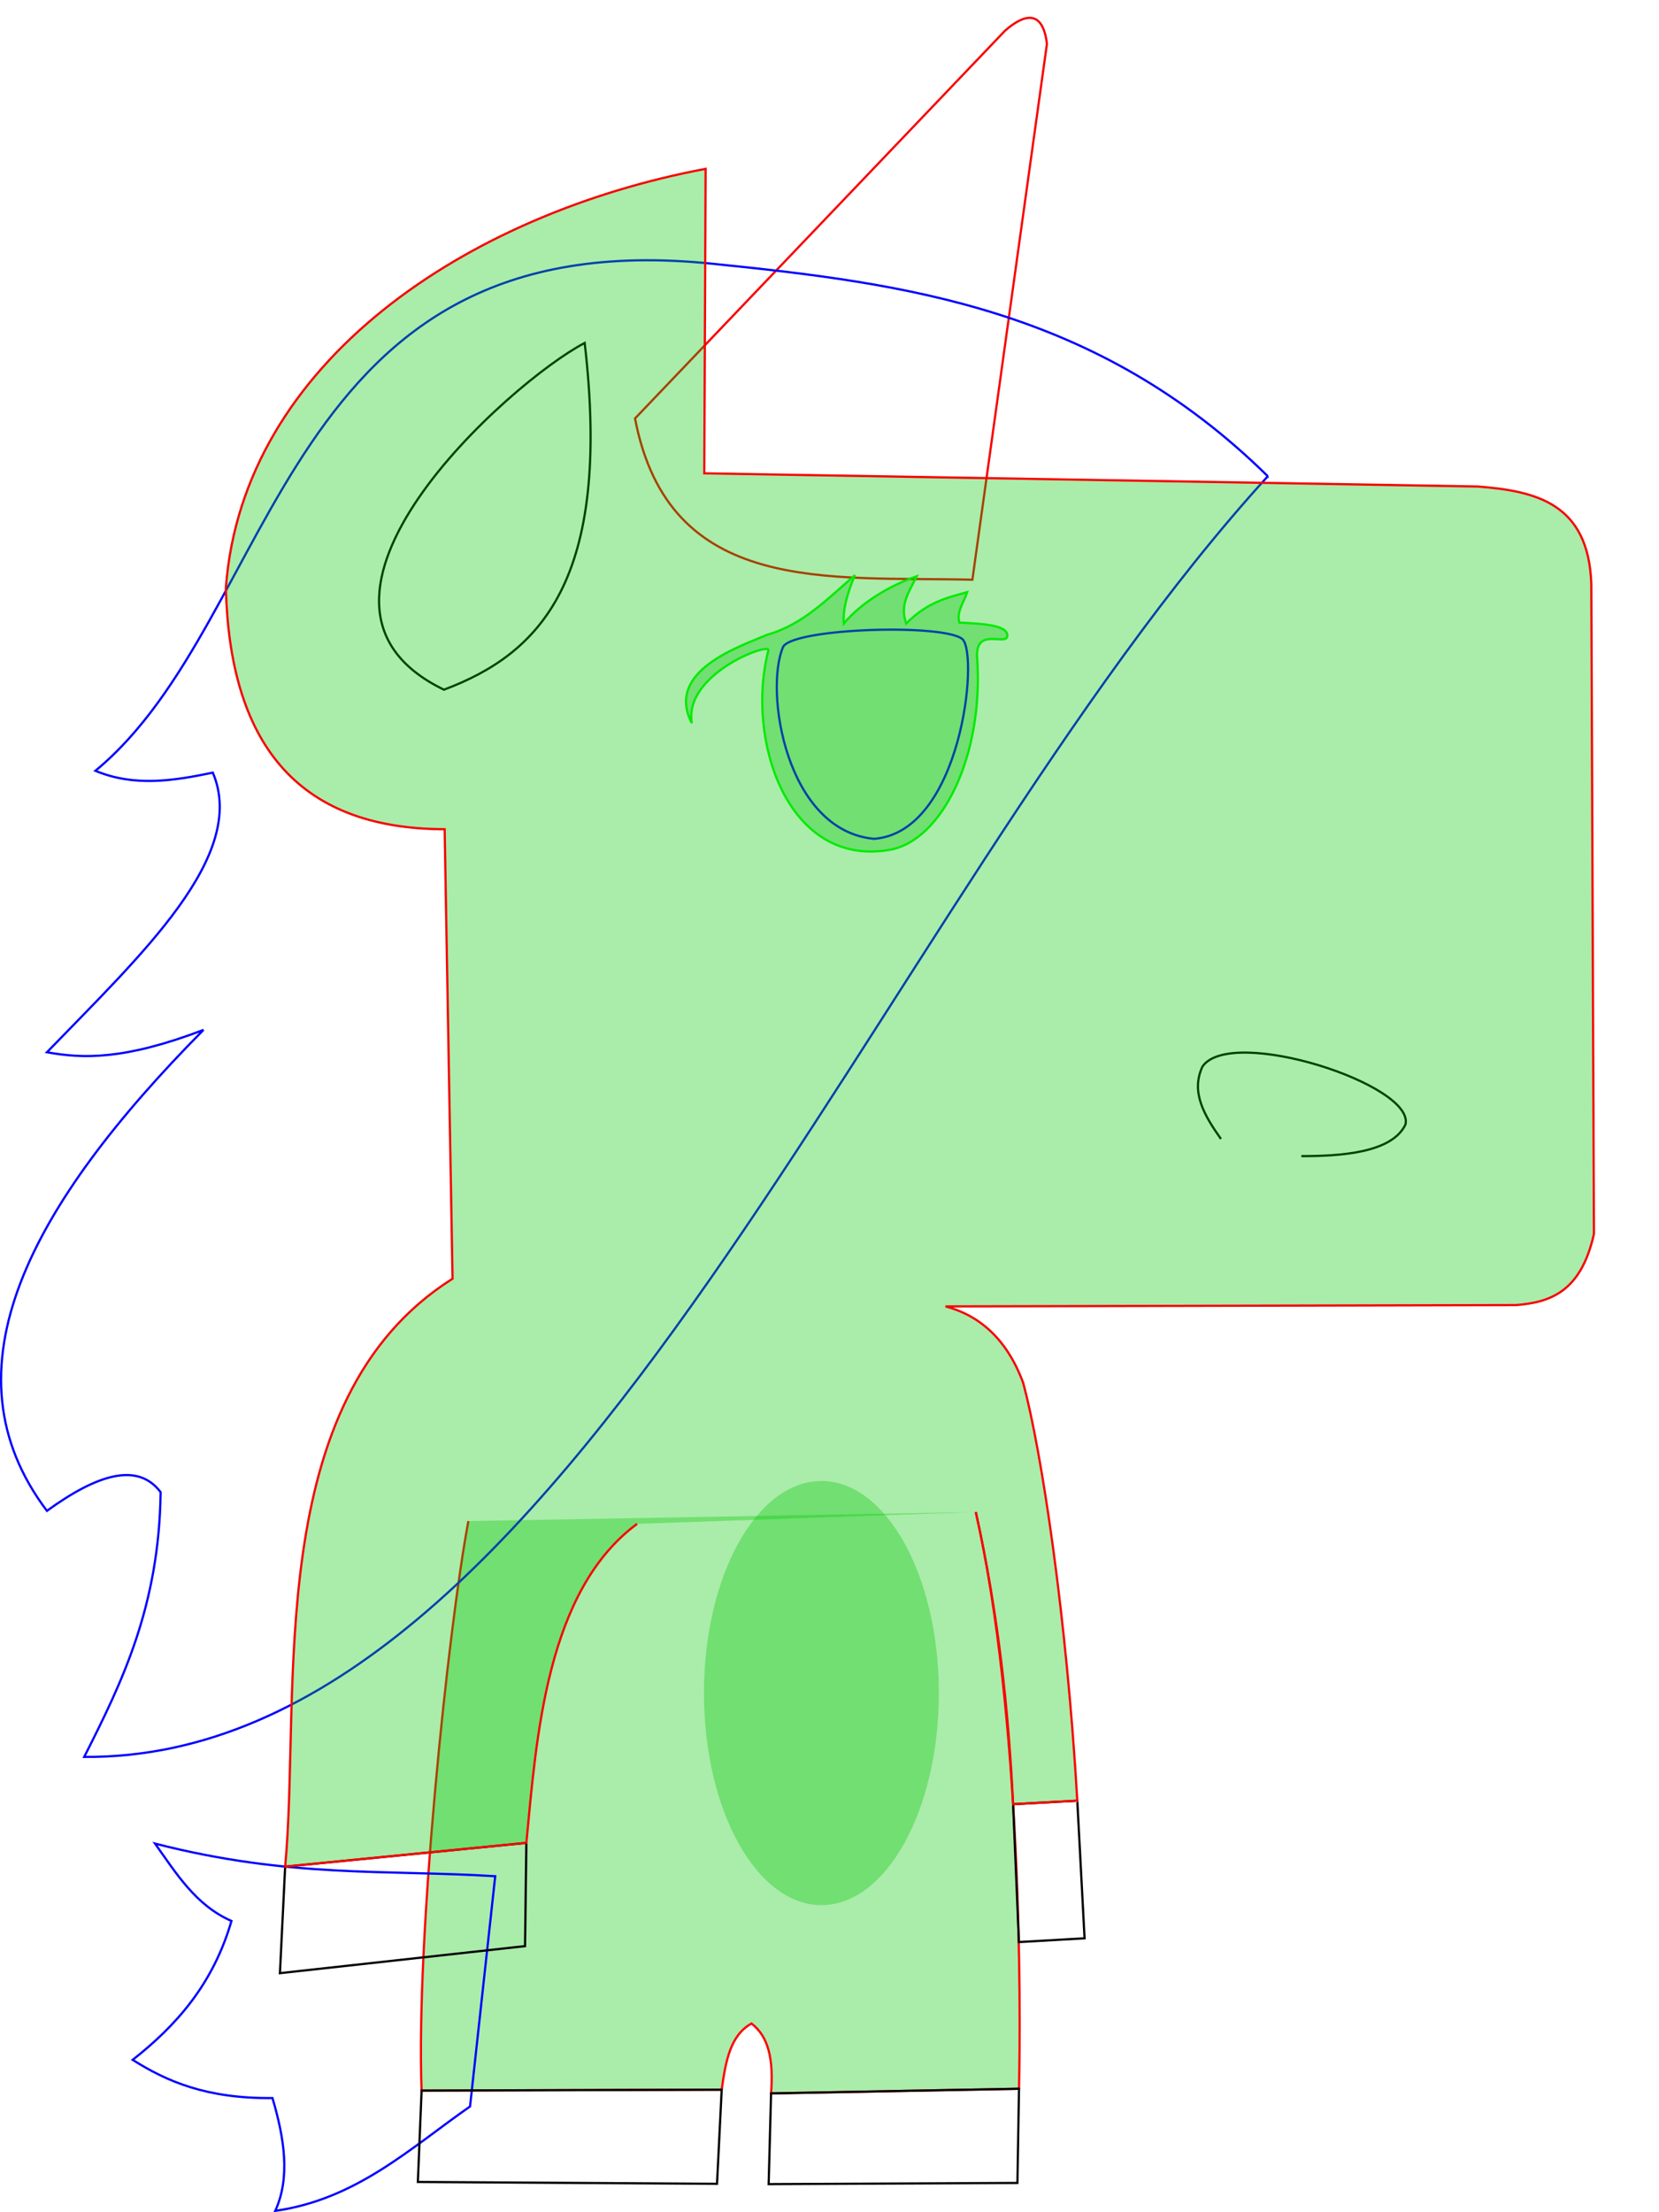 <?xml version="1.0" encoding="UTF-8" standalone="no"?>
<!-- Created with Inkscape (http://www.inkscape.org/) -->

<svg
   xmlns:dc="http://purl.org/dc/elements/1.1/"
   xmlns:cc="http://creativecommons.org/ns#"
   xmlns:rdf="http://www.w3.org/1999/02/22-rdf-syntax-ns#"
   xmlns:svg="http://www.w3.org/2000/svg"
   xmlns="http://www.w3.org/2000/svg"
   xmlns:sodipodi="http://sodipodi.sourceforge.net/DTD/sodipodi-0.dtd"
   xmlns:inkscape="http://www.inkscape.org/namespaces/inkscape"
   width="750"
   height="1000"
   viewBox="0 0 198.438 264.583"
   version="1.1"
   id="svg8"
   inkscape:version="0.92.2 (5c3e80d, 2017-08-06)"
   sodipodi:docname="licorne.svg">
  <defs
     id="defs2" />
  <sodipodi:namedview
     id="base"
     pagecolor="#ffffff"
     bordercolor="#666666"
     borderopacity="1.0"
     inkscape:pageopacity="0.0"
     inkscape:pageshadow="2"
     inkscape:zoom="0.59335938"
     inkscape:cx="351.61382"
     inkscape:cy="457.09848"
     inkscape:document-units="px"
     inkscape:current-layer="layer1"
     showgrid="false"
     units="px"
     inkscape:pagecheckerboard="true"
     inkscape:showpageshadow="false"
     inkscape:window-width="1920"
     inkscape:window-height="1017"
     inkscape:window-x="-8"
     inkscape:window-y="-8"
     inkscape:window-maximized="1" />
  <g
     inkscape:label="Calque 1"
     inkscape:groupmode="layer"
     id="layer1"
     transform="translate(0,-32.417)">
    <path
       style="fill:#00c800;fill-opacity:0.333;stroke:#ff0000;stroke-width:0.265px;stroke-linecap:butt;stroke-linejoin:miter;stroke-opacity:1"
       d="m 56.024,214.34 c -2.455,13.115 -6.279,49.973 -5.597,68.114 l 35.896,-0.111 c 0.495,-3.526 1.04,-6.49 3.567,-7.915 2.039,1.582 2.644,4.23 2.341,8.361 l 29.653,-0.557 c 0.23,-9.776 0.346,-44.481 -5.166,-68.976"
       id="path828-1"
       inkscape:connector-curvature="0"
       sodipodi:nodetypes="ccccccc" />
    <path
       style="fill:none;stroke:#f70000;stroke-width:0.265px;stroke-linecap:butt;stroke-linejoin:miter;stroke-opacity:1"
       d="M 75.956,82.465 120.212,36.091 c 2.127,-1.867 4.486,-2.746 5.016,1.561 L 116.31,101.751 C 99.071,101.333 80.045,103.751 75.956,82.465 Z"
       id="path830-1"
       inkscape:connector-curvature="0"
       sodipodi:nodetypes="ccccc" />
    <path
       style="fill:none;stroke:#0000ff;stroke-width:0.265px;stroke-linecap:butt;stroke-linejoin:miter;stroke-opacity:1"
       d="M 151.648,89.377 C 131.219,69.267 108.258,66.314 85.208,63.96 33.425,58.61 33.679,106.235 11.41,124.603 c 4.682,1.951 9.364,1.193 14.046,0.223 4.229,9.943 -8.567,21.777 -19.843,33.443 4.261,0.76 9.188,0.964 18.728,-2.675 -20.753,20.972 -31.441,40.697 -18.728,57.522 6.006,-4.359 10.857,-5.881 13.6,-2.23 -0.178,13.613 -4.599,22.701 -9.141,31.659 57.815,0.425 94.498,-101.558 141.576,-153.169 z"
       id="path832-7"
       inkscape:connector-curvature="0"
       sodipodi:nodetypes="cccccccccc" />
    <path
       style="fill:none;stroke:#0000ff;stroke-width:0.265px;stroke-linecap:butt;stroke-linejoin:miter;stroke-opacity:1"
       d="m 59.234,256.815 c -13.115,-0.812 -24.515,0.246 -40.689,-3.902 2.55,3.581 4.875,7.388 9.141,9.253 -2.213,7.608 -6.649,12.548 -11.817,16.61 4.06,2.571 8.833,4.65 16.722,4.571 1.435,4.857 2.146,9.517 0.334,13.489 9.696,-1.375 16.121,-7.473 23.299,-12.485 z"
       id="path842-4"
       inkscape:connector-curvature="0"
       sodipodi:nodetypes="cccccccc" />
    <path
       style="fill:none;stroke:#000000;stroke-width:0.265px;stroke-linecap:butt;stroke-linejoin:miter;stroke-opacity:1"
       d="m 69.936,73.435 c -8.83,4.59 -38.514,30.998 -16.833,41.469 11.422,-4.293 20.133,-13.031 16.833,-41.469 z"
       id="path844-9"
       inkscape:connector-curvature="0"
       sodipodi:nodetypes="ccc" />
    <path
       style="fill:#00c800;fill-opacity:0.333;stroke:#00fd00;stroke-width:0.265px;stroke-linecap:butt;stroke-linejoin:miter;stroke-opacity:1"
       d="m 82.756,118.918 c -3.287,-6.3 5.899,-9.231 9.03,-10.59 4.231,-1.188 7.243,-4.327 10.473,-7.115 -0.921,2.164 -1.46,4.138 -1.332,5.778 2.174,-2.601 5.715,-4.628 8.736,-5.654 -1.028,2.012 -2.052,3.442 -1.267,5.654 2.572,-2.597 4.923,-3.085 7.292,-3.752 -0.381,1.213 -1.295,2.309 -0.938,3.64 2.533,0.126 5.757,0.253 5.739,1.555 0.013,1.334 -3.865,-1.125 -3.607,2.621 0.811,11.769 -4.217,21.917 -10.469,23.004 -12.328,2.143 -17.241,-13.369 -14.505,-23.845 0.278,-1.062 -10.189,2.812 -9.153,8.704"
       id="path846-9"
       inkscape:connector-curvature="0"
       sodipodi:nodetypes="cccccccccsssc" />
    <path
       style="fill:none;stroke:#0000fa;stroke-width:0.265px;stroke-linecap:butt;stroke-linejoin:miter;stroke-opacity:1"
       d="m 93.676,109.764 c -2.277,5.27 0.326,22.011 10.874,22.977 10.422,-0.788 12.546,-21.898 10.586,-23.869 -2.131,-1.886 -20.108,-1.353 -21.459,0.892 z"
       id="path848-6"
       inkscape:connector-curvature="0"
       sodipodi:nodetypes="cccc" />
    <path
       style="fill:none;stroke:#000000;stroke-width:0.265px;stroke-linecap:butt;stroke-linejoin:miter;stroke-opacity:1"
       d="m 146.042,168.64 c -1.96,-2.779 -3.656,-5.582 -2.207,-8.671 3.417,-4.909 25.422,2.167 24.278,6.937 -1.629,3.451 -7.948,3.784 -12.455,3.784"
       id="path850-8"
       inkscape:connector-curvature="0"
       sodipodi:nodetypes="cccc" />
    <ellipse
       style="fill:#00c800;fill-opacity:0.333;stroke:#0000fa;stroke-width:0;stroke-linecap:round;stroke-linejoin:round;stroke-miterlimit:4;stroke-dasharray:none;stroke-opacity:1;paint-order:stroke fill markers"
       id="path852-8"
       cx="98.251"
       cy="234.91"
       rx="14.046"
       ry="25.361" />
    <path
       style="fill:none;stroke:#000000;stroke-width:0.265px;stroke-linecap:butt;stroke-linejoin:miter;stroke-opacity:1"
       d="m 34.109,255.664 -0.626,12.744 29.318,-3.233 0.158,-12.349 z"
       id="path854-9"
       inkscape:connector-curvature="0" />
    <path
       style="fill:none;stroke:#000000;stroke-width:0.265px;stroke-linecap:butt;stroke-linejoin:miter;stroke-opacity:1"
       d="m 121.181,248.197 0.695,16.492 7.852,-0.449 -0.871,-16.458 z"
       id="path856-3"
       inkscape:connector-curvature="0"
       sodipodi:nodetypes="ccccc" />
    <path
       style="fill:none;stroke:#000000;stroke-width:0.265px;stroke-linecap:butt;stroke-linejoin:miter;stroke-opacity:1"
       d="m 92.231,282.789 -0.29,10.851 29.756,-0.141 0.187,-11.267 z"
       id="path858-0"
       inkscape:connector-curvature="0"
       sodipodi:nodetypes="ccccc" />
    <path
       style="fill:none;stroke:#000000;stroke-width:0.265px;stroke-linecap:butt;stroke-linejoin:miter;stroke-opacity:1"
       d="m 50.427,282.455 -0.446,10.925 35.784,0.223 0.557,-11.259 z"
       id="path860-9"
       inkscape:connector-curvature="0" />
    <path
       style="fill:#00c800;fill-opacity:0.333;stroke:#f70000;stroke-width:0.265px;stroke-linecap:butt;stroke-linejoin:miter;stroke-opacity:1"
       d="m 76.202,214.675 c -10.852,8.01 -12.033,25.517 -13.243,38.152 l -28.85,2.838 c 1.947,-20.869 -2.926,-55.842 20.022,-70.313 l -0.946,-53.759 c -17.993,-0.033 -25.704,-10.696 -26.17,-28.85 2.001,-27.09 28.978,-44.784 57.385,-50.133 l -0.158,36.418 92.542,1.577 c 6.95,0.546 13.232,2.012 13.558,11.666 l 0.315,77.722 c -1.551,6.969 -5.26,8.184 -9.301,8.513 l -68.263,0.158 c 3.985,1.05 7.317,3.821 9.285,9.127 2.245,8.242 5.243,28.451 6.48,49.992 l -7.676,0.415 c -0.544,-11.132 -1.753,-22.675 -4.463,-34.941"
       id="path826-9"
       inkscape:connector-curvature="0"
       sodipodi:nodetypes="ccccccccccccccccc" />
  </g>
</svg>
